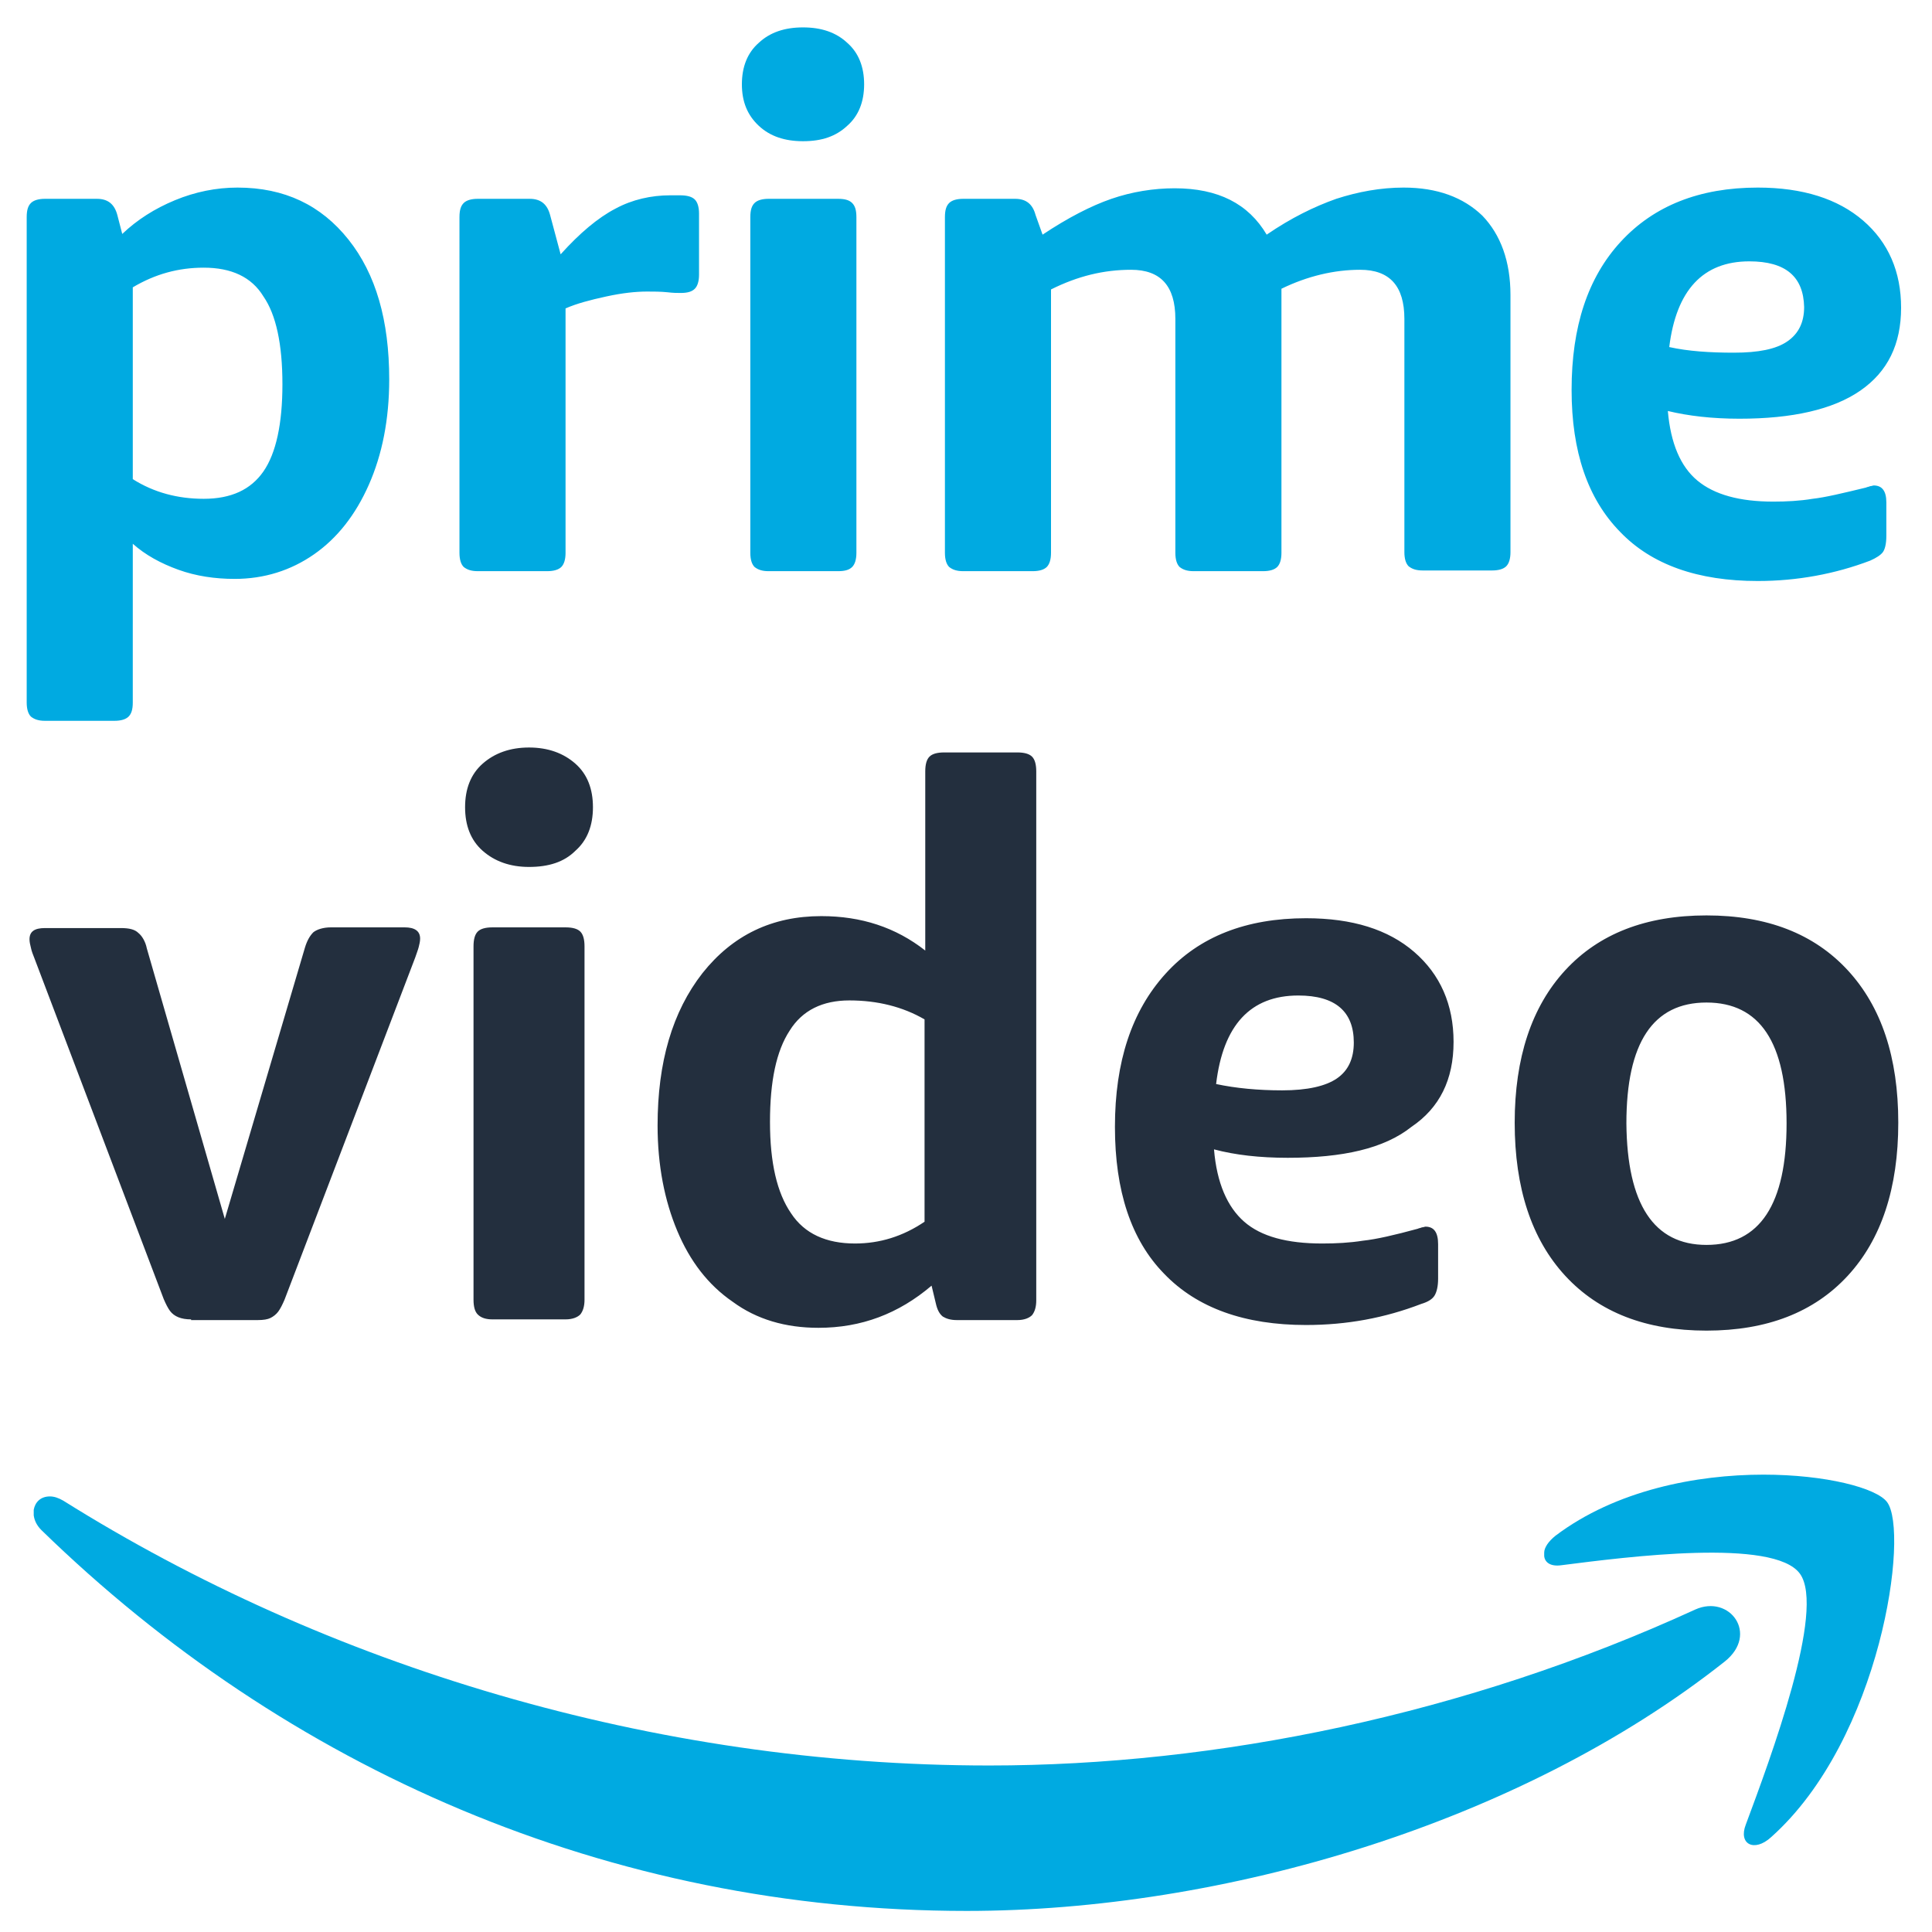 <?xml version="1.0" encoding="utf-8"?>
<!-- Generator: Adobe Illustrator 27.5.0, SVG Export Plug-In . SVG Version: 6.00 Build 0)  -->
<svg version="1.1" id="Layer_1" xmlns="http://www.w3.org/2000/svg" xmlns:xlink="http://www.w3.org/1999/xlink" x="0px" y="0px"
	 viewBox="0 0 275 275" style="enable-background:new 0 0 275 275;" xml:space="preserve">
<style type="text/css">
	.st0{fill-rule:evenodd;clip-rule:evenodd;fill:#00AAE1;}
	.st1{fill-rule:evenodd;clip-rule:evenodd;fill:#232F3E;}
</style>
<g>
	<path id="path8-8" class="st0" d="M247.6,59.6c-3.9,0-7.3-0.4-10.2-1.1c0.4,4.6,1.8,7.9,4.2,9.9c2.4,2,6,3,10.8,3
		c1.9,0,3.8-0.1,5.6-0.4c1.8-0.2,4.3-0.8,7.6-1.6c0.2-0.1,0.4-0.1,0.6-0.2c0.2,0,0.4-0.1,0.5-0.1c1.2,0,1.8,0.8,1.8,2.4v4.8
		c0,1.1-0.2,1.9-0.5,2.3c-0.3,0.4-0.9,0.8-1.8,1.2c-5,1.9-10.4,2.9-16,2.9c-8.5,0-15.1-2.3-19.6-7c-4.6-4.7-6.9-11.4-6.9-20.2
		c0-9,2.3-16,7-21.1c4.7-5.1,11.2-7.7,19.5-7.7c6.4,0,11.4,1.6,15,4.7c3.6,3.1,5.4,7.3,5.4,12.4c0,5.2-1.9,9.1-5.8,11.8
		C260.9,58.3,255.1,59.6,247.6,59.6L247.6,59.6z M249,37.2c-6.6,0-10.4,4.1-11.4,12.2c2.7,0.6,5.8,0.8,9.2,0.8c3.5,0,6-0.5,7.6-1.6
		c1.6-1.1,2.4-2.7,2.4-4.9C256.7,39.4,254.2,37.2,249,37.2L249,37.2z M148.4,33.4c3.6-2.4,6.9-4.1,9.8-5.1c2.9-1,6-1.5,9-1.5
		c6.2,0,10.5,2.2,13.1,6.6c3.5-2.4,6.8-4,9.9-5.1c3.1-1,6.3-1.6,9.6-1.6c4.8,0,8.5,1.4,11.2,4c2.6,2.7,4,6.5,4,11.3v36.6
		c0,0.9-0.2,1.6-0.6,2c-0.4,0.4-1.1,0.6-2,0.6h-9.9c-0.9,0-1.5-0.2-2-0.6c-0.4-0.4-0.6-1.1-0.6-2V45.4c0-4.7-2.1-7-6.3-7
		c-3.7,0-7.5,0.9-11.2,2.7v37.6c0,0.9-0.2,1.6-0.6,2c-0.4,0.4-1.1,0.6-2,0.6h-9.9c-0.9,0-1.5-0.2-2-0.6c-0.4-0.4-0.6-1.1-0.6-2V45.4
		c0-4.7-2.1-7-6.3-7c-3.9,0-7.6,0.9-11.4,2.8v37.5c0,0.9-0.2,1.6-0.6,2c-0.4,0.4-1.1,0.6-2,0.6h-9.9c-0.9,0-1.5-0.2-2-0.6
		c-0.4-0.4-0.6-1.1-0.6-2V30.9c0-1,0.2-1.6,0.6-2c0.4-0.4,1.1-0.6,2-0.6h7.4c1.6,0,2.5,0.8,2.9,2.3L148.4,33.4z M106.8,30.9
		c0-1,0.2-1.6,0.6-2c0.4-0.4,1.1-0.6,2-0.6h9.9c1,0,1.6,0.2,2,0.6c0.4,0.4,0.6,1,0.6,2v47.8c0,0.9-0.2,1.6-0.6,2
		c-0.4,0.4-1,0.6-2,0.6h-9.9c-0.9,0-1.5-0.2-2-0.6c-0.4-0.4-0.6-1.1-0.6-2V30.9z M114.3,20.1c-2.6,0-4.7-0.7-6.3-2.2
		c-1.6-1.5-2.4-3.4-2.4-5.9c0-2.5,0.8-4.5,2.4-5.9c1.6-1.5,3.7-2.2,6.3-2.2c2.6,0,4.7,0.7,6.3,2.2c1.6,1.4,2.4,3.4,2.4,5.9
		c0,2.5-0.8,4.5-2.4,5.9C119,19.4,117,20.1,114.3,20.1z M79.8,36.2c2.7-3,5.3-5.2,7.8-6.5c2.4-1.3,5.1-1.9,7.8-1.9h1.4
		c1,0,1.7,0.2,2.1,0.6c0.4,0.4,0.6,1.1,0.6,2v8.7c0,0.9-0.2,1.6-0.6,2c-0.4,0.4-1,0.6-2,0.6c-0.5,0-1.1,0-1.9-0.1
		c-1-0.1-1.9-0.1-2.9-0.1c-1.6,0-3.5,0.2-5.8,0.7c-2.3,0.5-4.2,1-5.8,1.7v34.8c0,0.9-0.2,1.6-0.6,2c-0.4,0.4-1.1,0.6-2,0.6h-9.9
		c-0.9,0-1.5-0.2-2-0.6c-0.4-0.4-0.6-1.1-0.6-2V30.9c0-1,0.2-1.6,0.6-2c0.4-0.4,1.1-0.6,2-0.6h7.4c1.6,0,2.5,0.8,2.9,2.3L79.8,36.2z
		 M3.8,30.9c0-1,0.2-1.6,0.6-2c0.4-0.4,1.1-0.6,2-0.6h7.4c1.6,0,2.5,0.8,2.9,2.3l0.7,2.7c2.1-2,4.6-3.6,7.5-4.8
		c2.9-1.2,5.9-1.8,8.9-1.8c6.7,0,11.9,2.5,15.8,7.4c3.9,4.9,5.8,11.5,5.8,19.9c0,5.7-1,10.7-2.9,15c-1.9,4.3-4.5,7.6-7.8,9.9
		c-3.3,2.3-7.1,3.5-11.3,3.5c-2.8,0-5.5-0.4-8-1.3c-2.5-0.9-4.7-2.1-6.5-3.7V100c0,1-0.2,1.6-0.6,2c-0.4,0.4-1.1,0.6-2,0.6H6.4
		c-0.9,0-1.5-0.2-2-0.6c-0.4-0.4-0.6-1.1-0.6-2L3.8,30.9z M29,38.1c-3.6,0-6.9,0.9-10.1,2.8v27.3c3,1.9,6.4,2.8,10.1,2.8
		c3.9,0,6.7-1.3,8.5-3.9c1.8-2.6,2.7-6.8,2.7-12.4c0-5.7-0.9-9.9-2.7-12.5C35.8,39.4,32.9,38.1,29,38.1z"/>
	<path id="path6-57" class="st1" d="M242.9,189.4c-8.6,0-15.3-2.6-20.1-7.8c-4.8-5.2-7.2-12.5-7.2-21.8c0-9.2,2.4-16.5,7.2-21.7
		c4.8-5.2,11.5-7.8,20.1-7.8c8.6,0,15.3,2.6,20.1,7.8c4.8,5.2,7.2,12.4,7.2,21.7c0,9.3-2.4,16.6-7.2,21.8
		C258.2,186.8,251.5,189.4,242.9,189.4z M242.9,177.2c7.6,0,11.4-5.8,11.4-17.3c0-11.5-3.8-17.2-11.4-17.2
		c-7.6,0-11.4,5.7-11.4,17.2C231.6,171.4,235.4,177.2,242.9,177.2z M183.3,164.8c-4,0-7.5-0.4-10.5-1.2c0.4,4.8,1.9,8.2,4.3,10.3
		c2.4,2.1,6.1,3.1,11.1,3.1c2,0,3.9-0.1,5.8-0.4c1.9-0.2,4.5-0.8,7.8-1.7c0.2-0.1,0.4-0.1,0.6-0.2c0.2,0,0.4-0.1,0.5-0.1
		c1.2,0,1.8,0.8,1.8,2.5v4.9c0,1.1-0.2,1.9-0.5,2.4c-0.3,0.5-0.9,0.9-1.9,1.2c-5.2,2-10.6,3-16.4,3c-8.7,0-15.5-2.4-20.2-7.3
		c-4.7-4.8-7-11.8-7-20.9c0-9.3,2.4-16.5,7.2-21.8c4.8-5.3,11.5-7.9,20-7.9c6.6,0,11.7,1.6,15.4,4.8c3.7,3.2,5.6,7.5,5.6,12.8
		c0,5.4-2,9.4-6,12.1C197,163.5,191.1,164.8,183.3,164.8L183.3,164.8z M184.8,141.7c-6.8,0-10.7,4.2-11.7,12.6
		c2.8,0.6,6,0.9,9.4,0.9c3.6,0,6.2-0.6,7.8-1.7c1.6-1.1,2.4-2.8,2.4-5.1C192.7,144,190.1,141.7,184.8,141.7z M116.5,189
		c-4.7,0-8.8-1.2-12.2-3.7c-3.5-2.4-6.1-5.8-7.9-10.1c-1.8-4.3-2.8-9.3-2.8-15c0-9,2.1-16.2,6.4-21.7c4.3-5.4,9.9-8.1,16.9-8.1
		c5.7,0,10.6,1.6,14.8,4.9v-25.5c0-1,0.2-1.7,0.6-2.1c0.4-0.4,1.1-0.6,2.1-0.6h10.4c1,0,1.7,0.2,2.1,0.6c0.4,0.4,0.6,1.1,0.6,2.1
		v75.3c0,0.9-0.2,1.6-0.6,2.1c-0.4,0.4-1.1,0.7-2.1,0.7h-8.6c-0.9,0-1.5-0.2-2-0.5c-0.5-0.4-0.8-1-1-1.9l-0.6-2.5
		C127.9,187,122.6,189,116.5,189L116.5,189z M121.7,177c3.5,0,6.8-1,9.9-3.1v-28.8c-3.1-1.8-6.7-2.7-10.7-2.7
		c-3.8,0-6.7,1.4-8.5,4.3c-1.9,2.9-2.8,7.2-2.8,13c0,5.8,1,10.1,3,13C114.5,175.6,117.6,177,121.7,177z M70.1,187.8
		c-0.9,0-1.6-0.2-2.1-0.7c-0.4-0.4-0.6-1.1-0.6-2.1v-50.3c0-1,0.2-1.7,0.6-2.1c0.4-0.4,1.1-0.6,2.1-0.6h10.4c1,0,1.7,0.2,2.1,0.6
		c0.4,0.4,0.6,1.1,0.6,2.1v50.3c0,0.9-0.2,1.6-0.6,2.1c-0.4,0.4-1.1,0.7-2.1,0.7H70.1z M75.3,123.4c-2.7,0-4.9-0.8-6.6-2.3
		c-1.7-1.5-2.5-3.6-2.5-6.2c0-2.6,0.8-4.7,2.5-6.2c1.7-1.5,3.9-2.3,6.6-2.3s4.9,0.8,6.6,2.3c1.7,1.5,2.5,3.6,2.5,6.2
		c0,2.6-0.8,4.7-2.5,6.2C80.3,122.7,78.1,123.4,75.3,123.4z M27.2,187.8c-0.7,0-1.3-0.1-1.8-0.3c-0.5-0.2-0.9-0.5-1.2-0.9
		c-0.3-0.4-0.6-1-0.9-1.7L4.9,136.4c-0.2-0.5-0.4-1-0.5-1.5c-0.1-0.4-0.2-0.8-0.2-1.2c0-1.1,0.7-1.6,2.2-1.6h10.8
		c1.2,0,2,0.2,2.5,0.7c0.5,0.4,1,1.2,1.2,2.2L32,173.5l11.4-38.6c0.3-1,0.7-1.7,1.2-2.2c0.5-0.4,1.4-0.7,2.5-0.7h10.5
		c1.4,0,2.2,0.5,2.2,1.6c0,0.4-0.1,0.8-0.2,1.2c-0.1,0.4-0.3,0.9-0.5,1.5L40.5,185c-0.3,0.7-0.6,1.3-0.9,1.7
		c-0.3,0.4-0.7,0.7-1.1,0.9c-0.4,0.2-1,0.3-1.8,0.3H27.2z"/>
	<path id="path2-5" class="st0" d="M4.8,214.9c0.2-1.1,1-1.9,2.3-1.9c0.6,0,1.2,0.2,1.9,0.6c37.5,23.5,83.9,37.7,131.8,37.7
		c32.3,0,67.8-7.2,100.5-22.2c4.9-2.2,9.1,3.5,4.2,7.4C216.3,259.6,174,272,137.6,272c-51,0-96.9-20.3-131.7-54.2
		c-0.7-0.7-1-1.4-1.1-2.1V214.9z"/>
	<path id="path4-0" class="st0" d="M221.4,218.6c8.6-6.5,20.1-8.7,29.6-8.7c8.9,0,16.1,1.9,17.6,3.9c3.2,4.2-0.8,33.7-16.5,47.7
		c-2.4,2.2-4.7,1-3.6-1.8c3.5-9.4,11.4-30.6,7.7-35.7c-3.7-5.1-24.6-2.4-34-1.2c-1.5,0.2-2.3-0.4-2.4-1.3V221
		C219.8,220.3,220.4,219.4,221.4,218.6L221.4,218.6z"/>
</g>
</svg>
